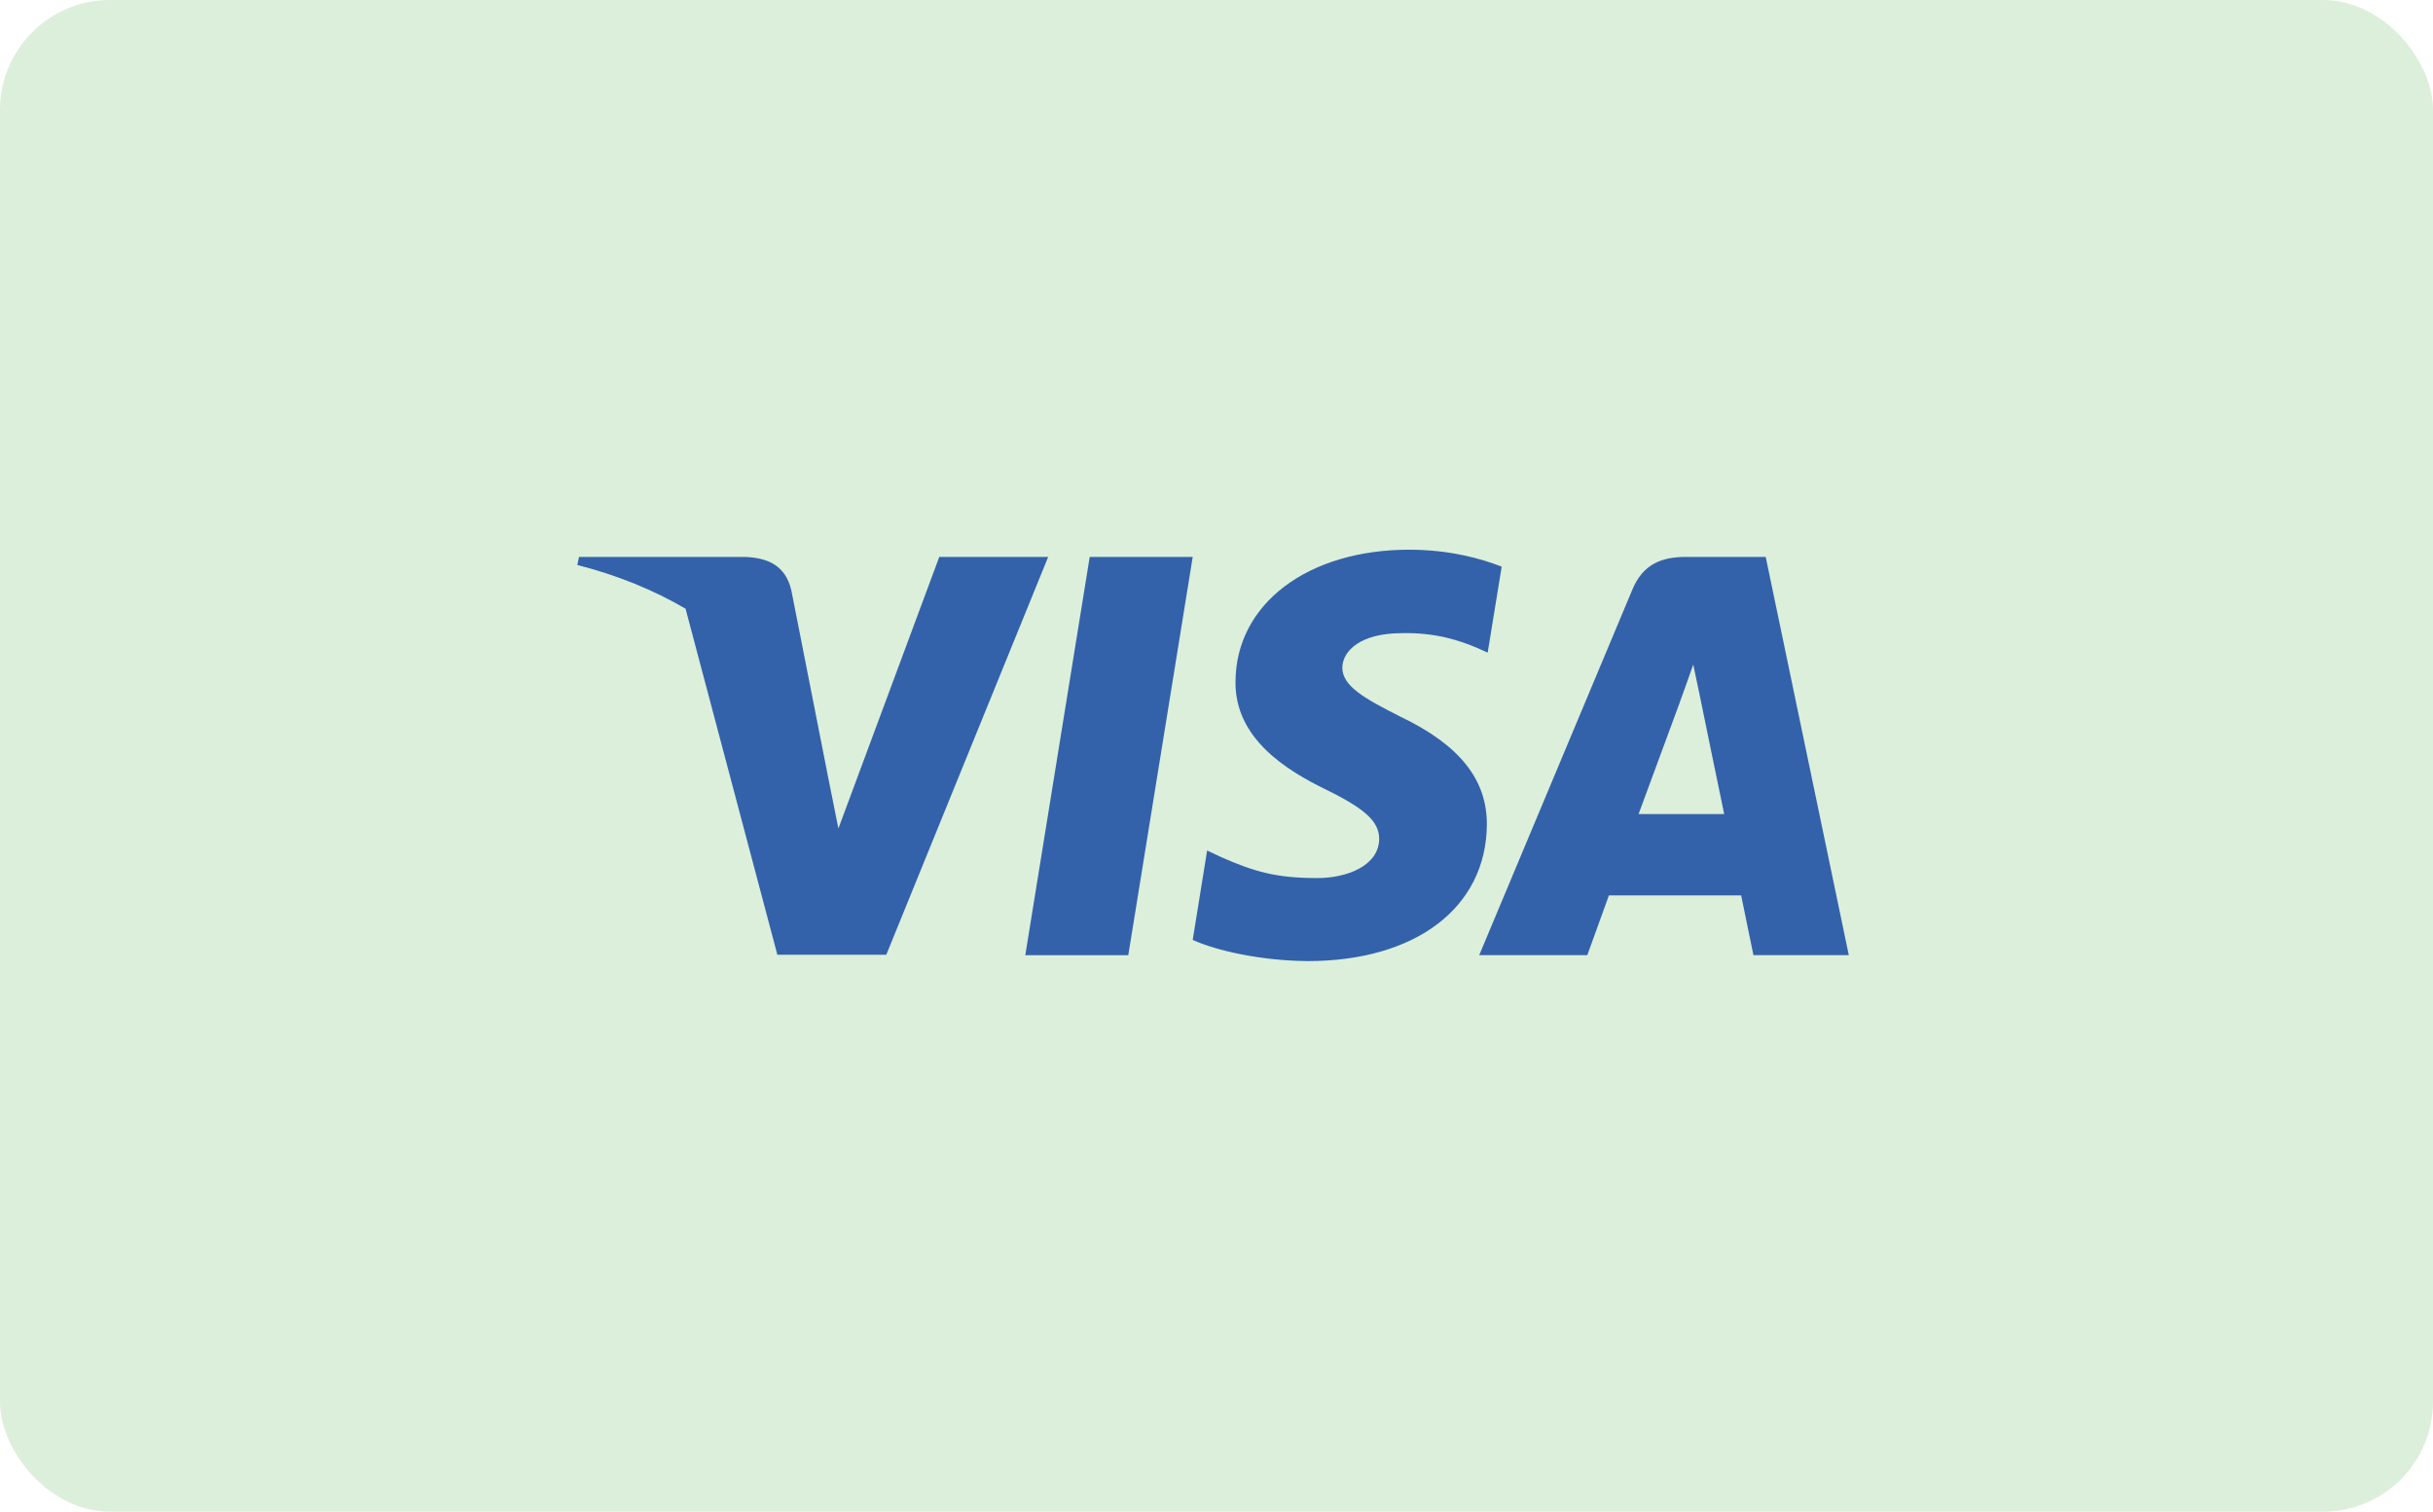 <svg width="177" height="110" viewBox="0 0 177 110" fill="none" xmlns="http://www.w3.org/2000/svg">
<rect width="177" height="110" rx="8" fill="#CEE8CB" fill-opacity="0.7"/>
<path d="M109.247 41.234C107.769 40.647 105.424 40 102.526 40C95.126 40 89.915 43.946 89.883 49.587C89.822 53.75 93.614 56.062 96.45 57.449C99.349 58.867 100.335 59.793 100.335 61.057C100.305 62.999 97.992 63.894 95.835 63.894C92.843 63.894 91.24 63.432 88.804 62.352L87.818 61.889L86.769 68.394C88.527 69.195 91.764 69.905 95.126 69.936C102.988 69.936 108.107 66.052 108.168 60.04C108.198 56.741 106.195 54.213 101.878 52.148C99.257 50.822 97.652 49.928 97.652 48.571C97.683 47.337 99.01 46.074 101.968 46.074C104.404 46.012 106.194 46.598 107.55 47.184L108.228 47.492L109.247 41.234Z" fill="#3362AB"/>
<path d="M82.083 69.505H74.59L79.277 40.525H86.77L82.083 69.505Z" fill="#3362AB"/>
<path fill-rule="evenodd" clip-rule="evenodd" d="M128.455 40.525H122.659C120.872 40.525 119.514 41.049 118.743 42.93L107.612 69.504H115.475C115.475 69.504 116.769 65.927 117.047 65.157H126.668C126.883 66.175 127.562 69.504 127.562 69.504H134.5L128.455 40.525ZM119.206 59.238C119.823 57.574 122.197 51.13 122.197 51.13C122.185 51.155 122.281 50.887 122.425 50.488L122.427 50.483L122.428 50.48C122.643 49.884 122.963 48.999 123.183 48.356L123.707 50.853C123.707 50.853 125.126 57.789 125.434 59.238H119.206Z" fill="#3362AB"/>
<path d="M68.332 40.525L60.993 60.286L60.191 56.279L60.191 56.276L57.571 42.961C57.139 41.11 55.813 40.586 54.179 40.525H42.123L42 41.111C44.94 41.863 47.57 42.946 49.874 44.293L56.553 69.474H64.477L76.255 40.525H68.332Z" fill="#3362AB"/>
</svg>
